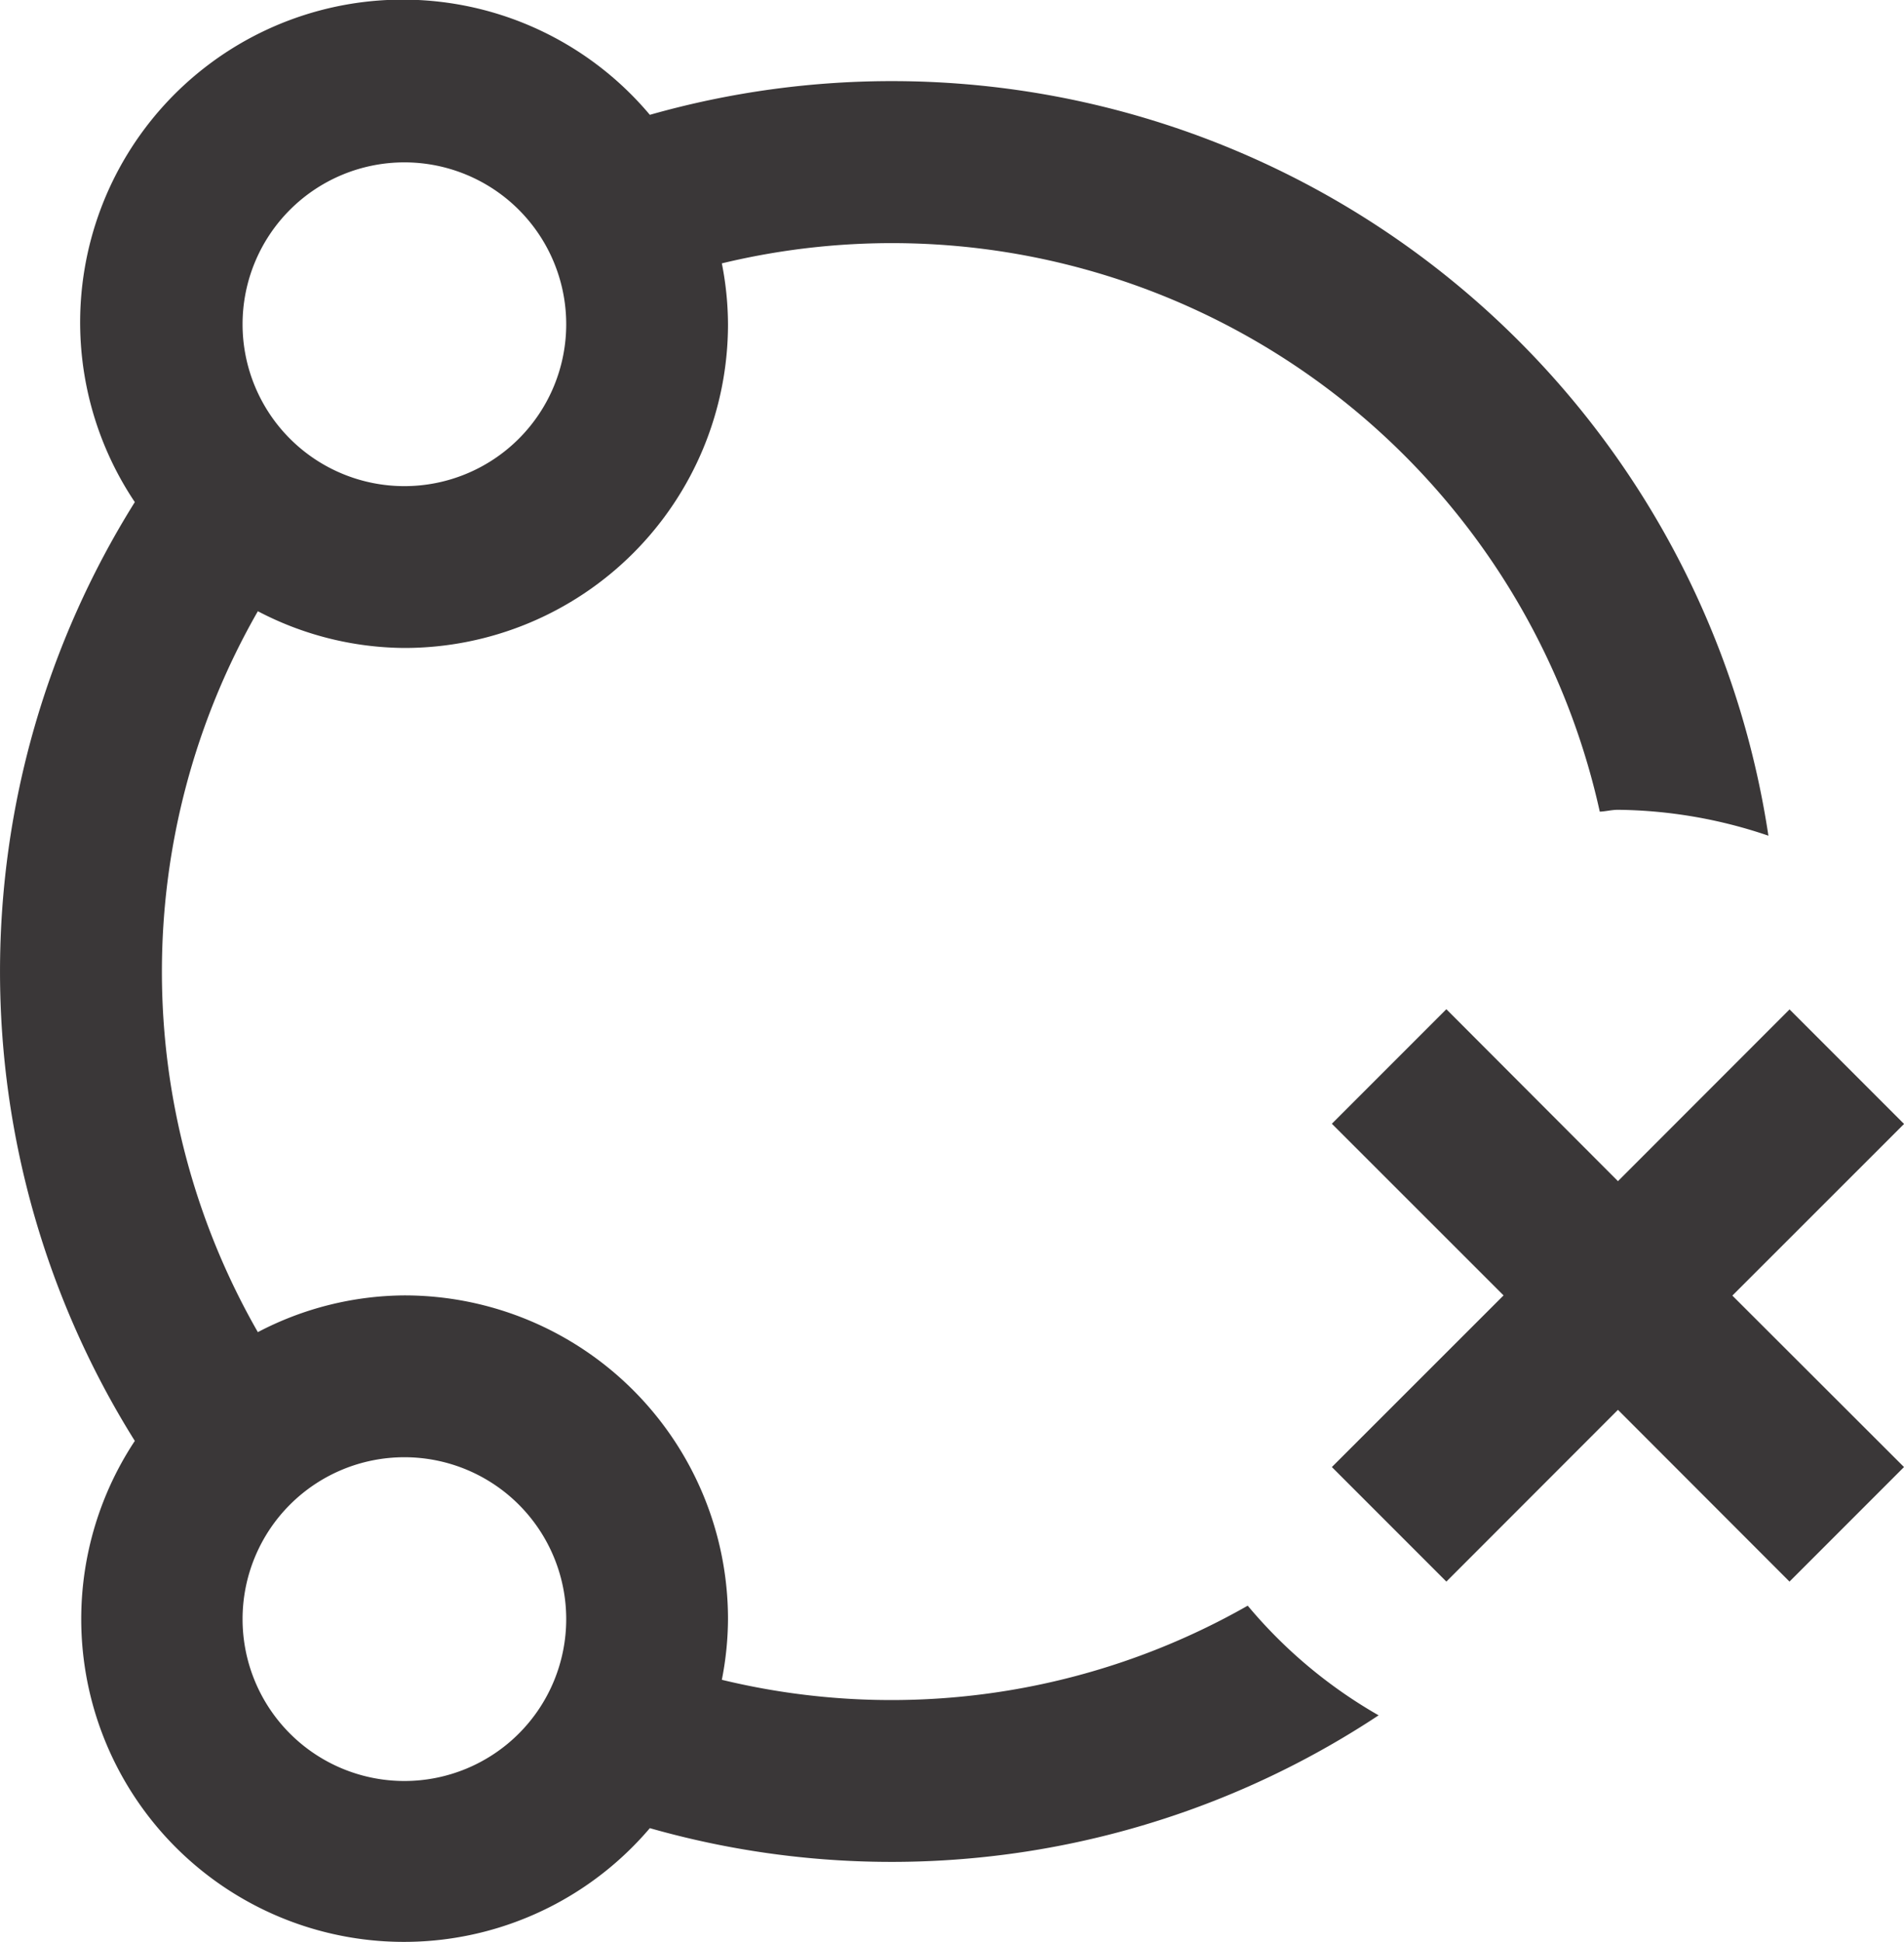 <svg xmlns="http://www.w3.org/2000/svg" width="38.98" height="39.745" viewBox="0 0 38.98 39.745">
  <path id="Out_Of_Service" data-name="Out Of Service" d="M48.956,29.751l-2.344,2.344L43.1,28.58l-3.513,3.515-2.344-2.344,3.515-3.513-3.515-3.513,2.344-2.344L43.1,23.9l3.513-3.515,2.344,2.344-3.515,3.513ZM42.727,16.335A14.842,14.842,0,0,0,24.754,5.117a6.54,6.54,0,0,1,.126,1.246,6.625,6.625,0,0,1-6.625,6.625,6.542,6.542,0,0,1-3-.752,14.834,14.834,0,0,0,0,14.754,6.542,6.542,0,0,1,3-.752,6.625,6.625,0,0,1,6.625,6.625,6.541,6.541,0,0,1-.126,1.242A14.741,14.741,0,0,0,35.52,32.588a9.877,9.877,0,0,0,2.68,2.244,18.074,18.074,0,0,1-14.92,2.309,6.607,6.607,0,0,1-10.544-7.925,18.1,18.1,0,0,1,0-19.213A6.605,6.605,0,0,1,23.28,2.077a18.147,18.147,0,0,1,22.9,14.753A9.837,9.837,0,0,0,43.1,16.3c-.128,0-.247.033-.373.038ZM18.255,36.176a3.313,3.313,0,1,0-3.313-3.313A3.313,3.313,0,0,0,18.255,36.176Zm0-33.126a3.313,3.313,0,1,0,3.313,3.313A3.313,3.313,0,0,0,18.255,3.05Z" transform="translate(-9.976 0.273)" fill="#3a3738"/>
</svg>
